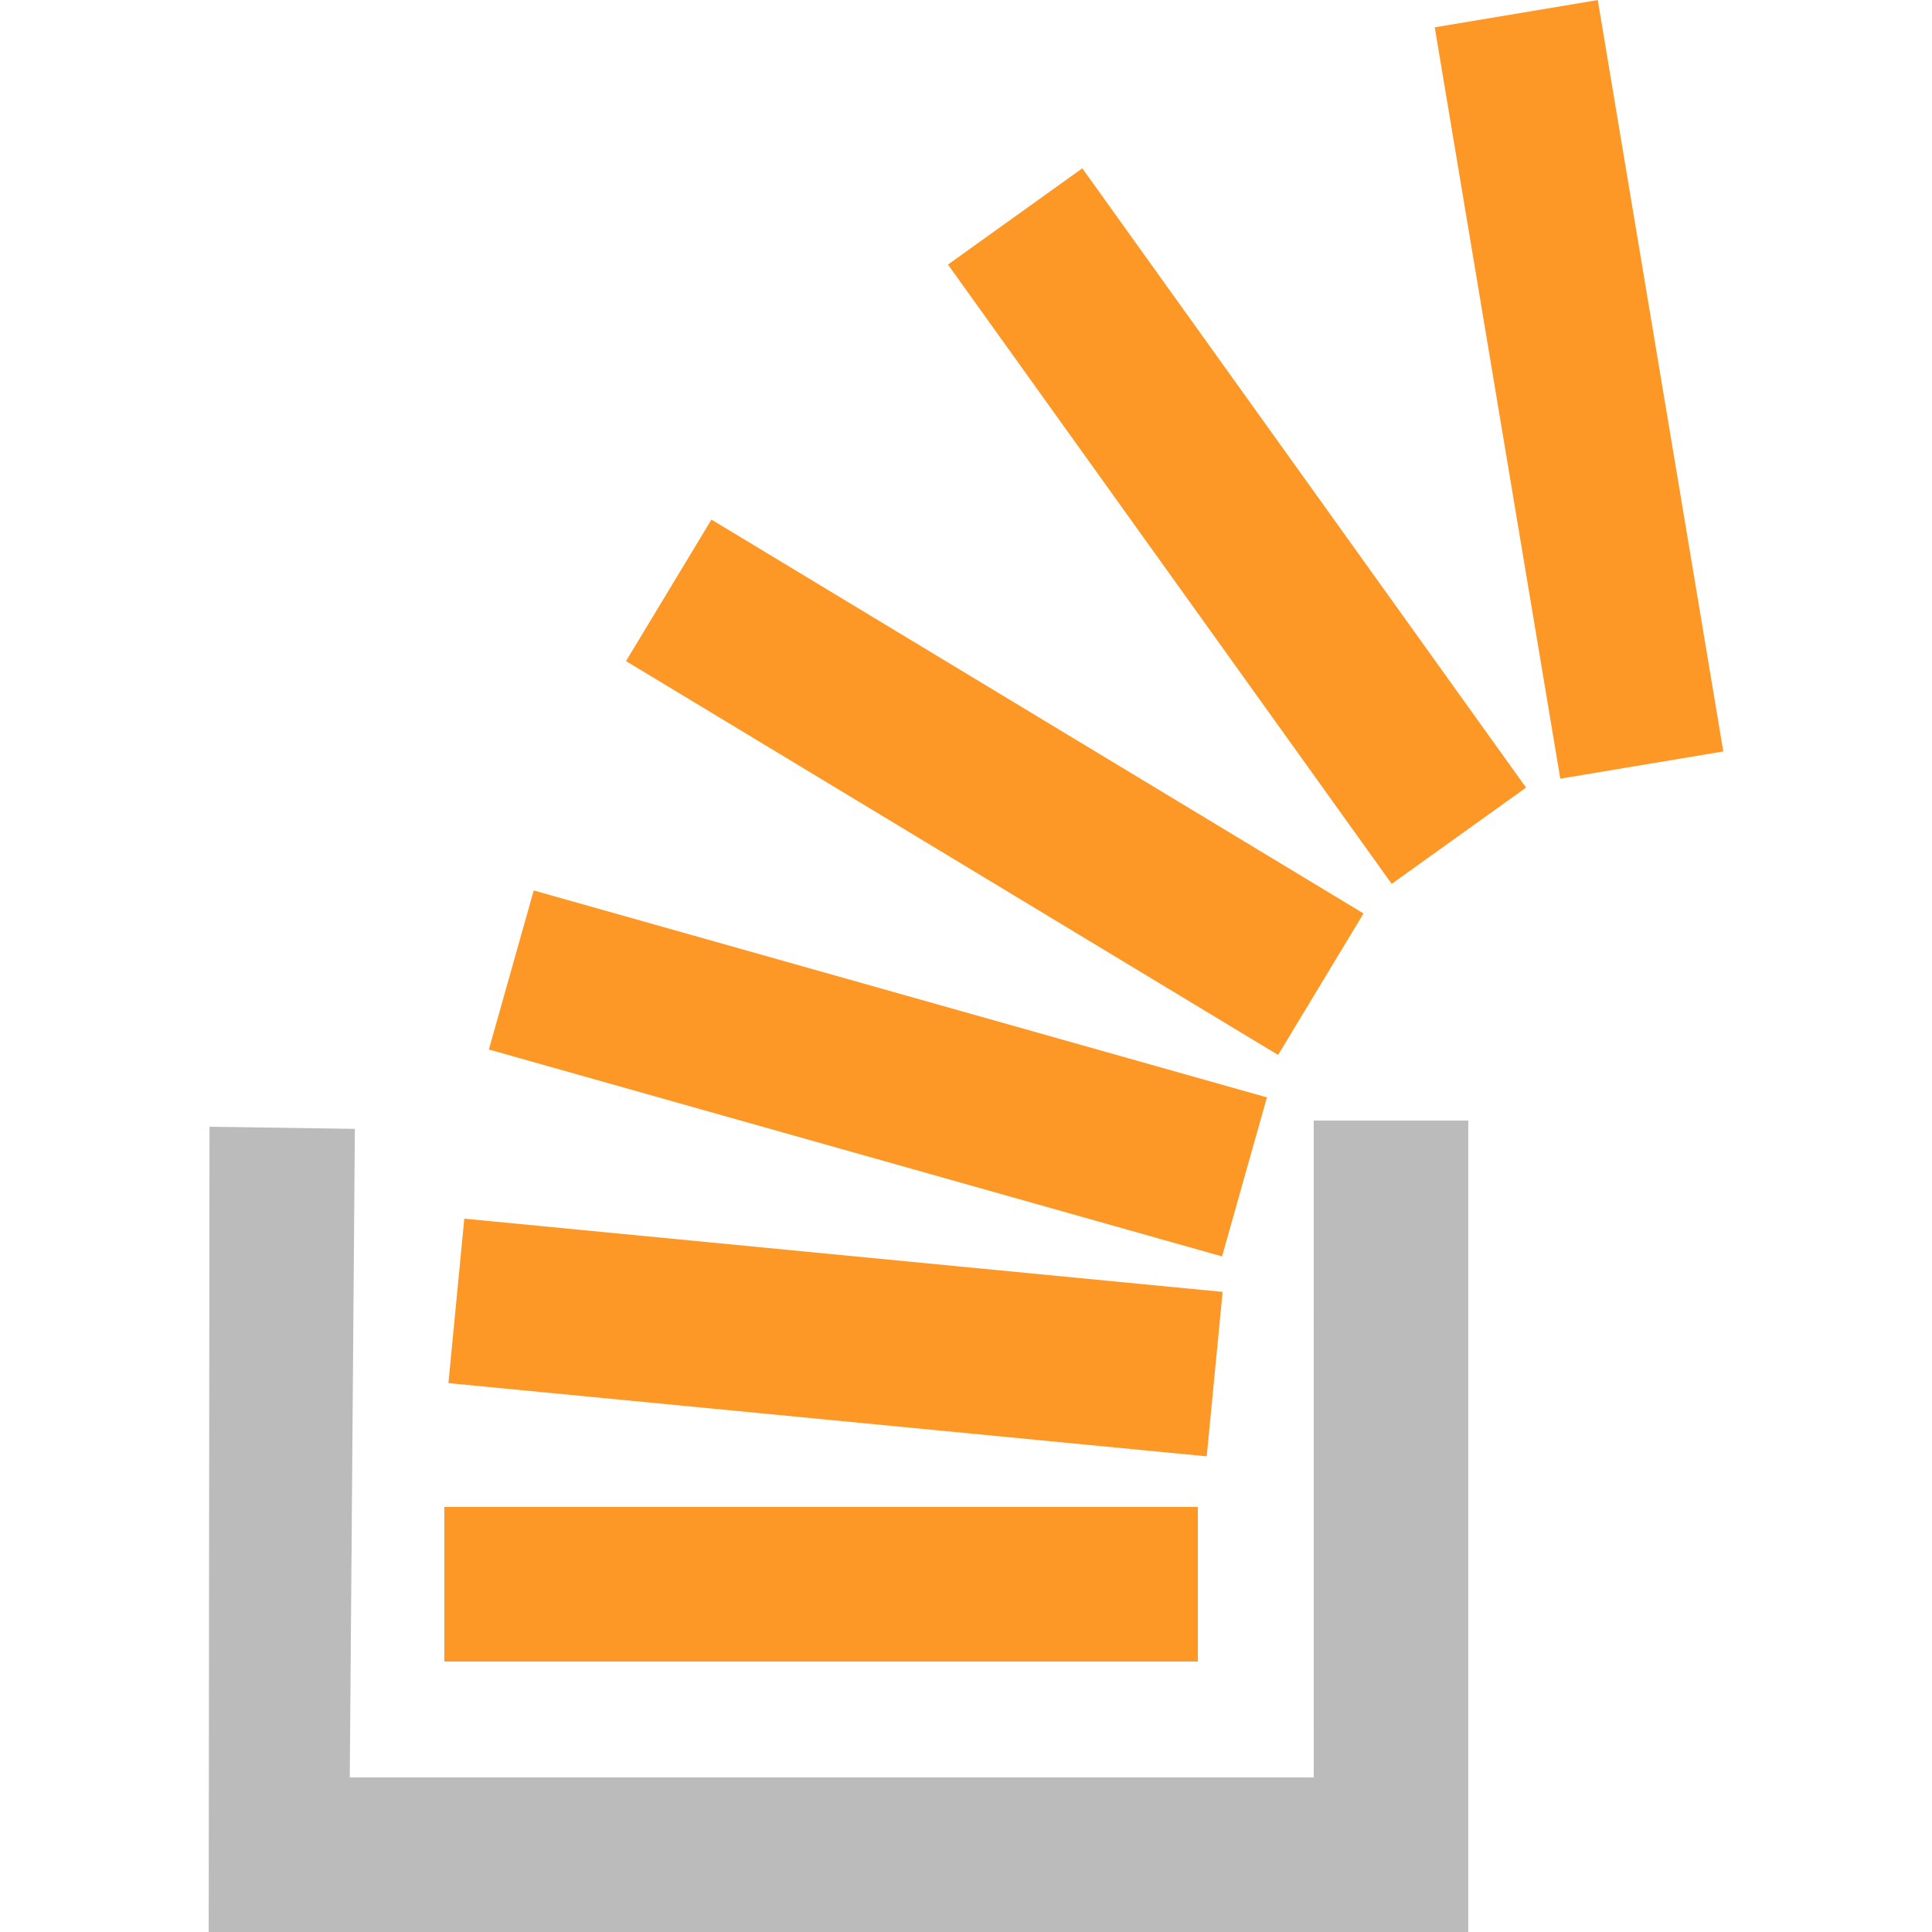 <?xml version="1.0" encoding="utf-8"?>
<!-- Generated by IcoMoon.io -->
<!DOCTYPE svg PUBLIC "-//W3C//DTD SVG 1.1//EN" "http://www.w3.org/Graphics/SVG/1.1/DTD/svg11.dtd">
<svg version="1.1" xmlns="http://www.w3.org/2000/svg" xmlns:xlink="http://www.w3.org/1999/xlink" width="50" height="50" viewBox="0 0 50 50">
<path fill="#BCBBBB" d="M34 46h-24.948l0.132-16.785-3.762-0.055-0.021 20.84h32.598v-21h-4z"></path>
<path fill="#FD9827" d="M11.5 39h19.5v4h-19.5v-4z"></path>
<path fill="#FD9827" d="M12.016 31.539l19.625 1.895-0.411 4.256-19.625-1.895 0.411-4.256z"></path>
<path fill="#FD9827" d="M13.813 23.045l18.975 5.355-1.161 4.116-18.975-5.355 1.161-4.116z"></path>
<path fill="#FD9827" d="M18.412 13.447l16.876 10.193-2.211 3.662-16.876-10.193 2.211-3.662z"></path>
<path fill="#FD9827" d="M36.017 22.874l-11.484-16.027 3.477-2.491 11.484 16.027-3.477 2.491z"></path>
<path fill="#FD9827" d="M37.131 0.707l4.219-0.705 3.249 19.445-4.219 0.705-3.249-19.445z"></path>
</svg>
